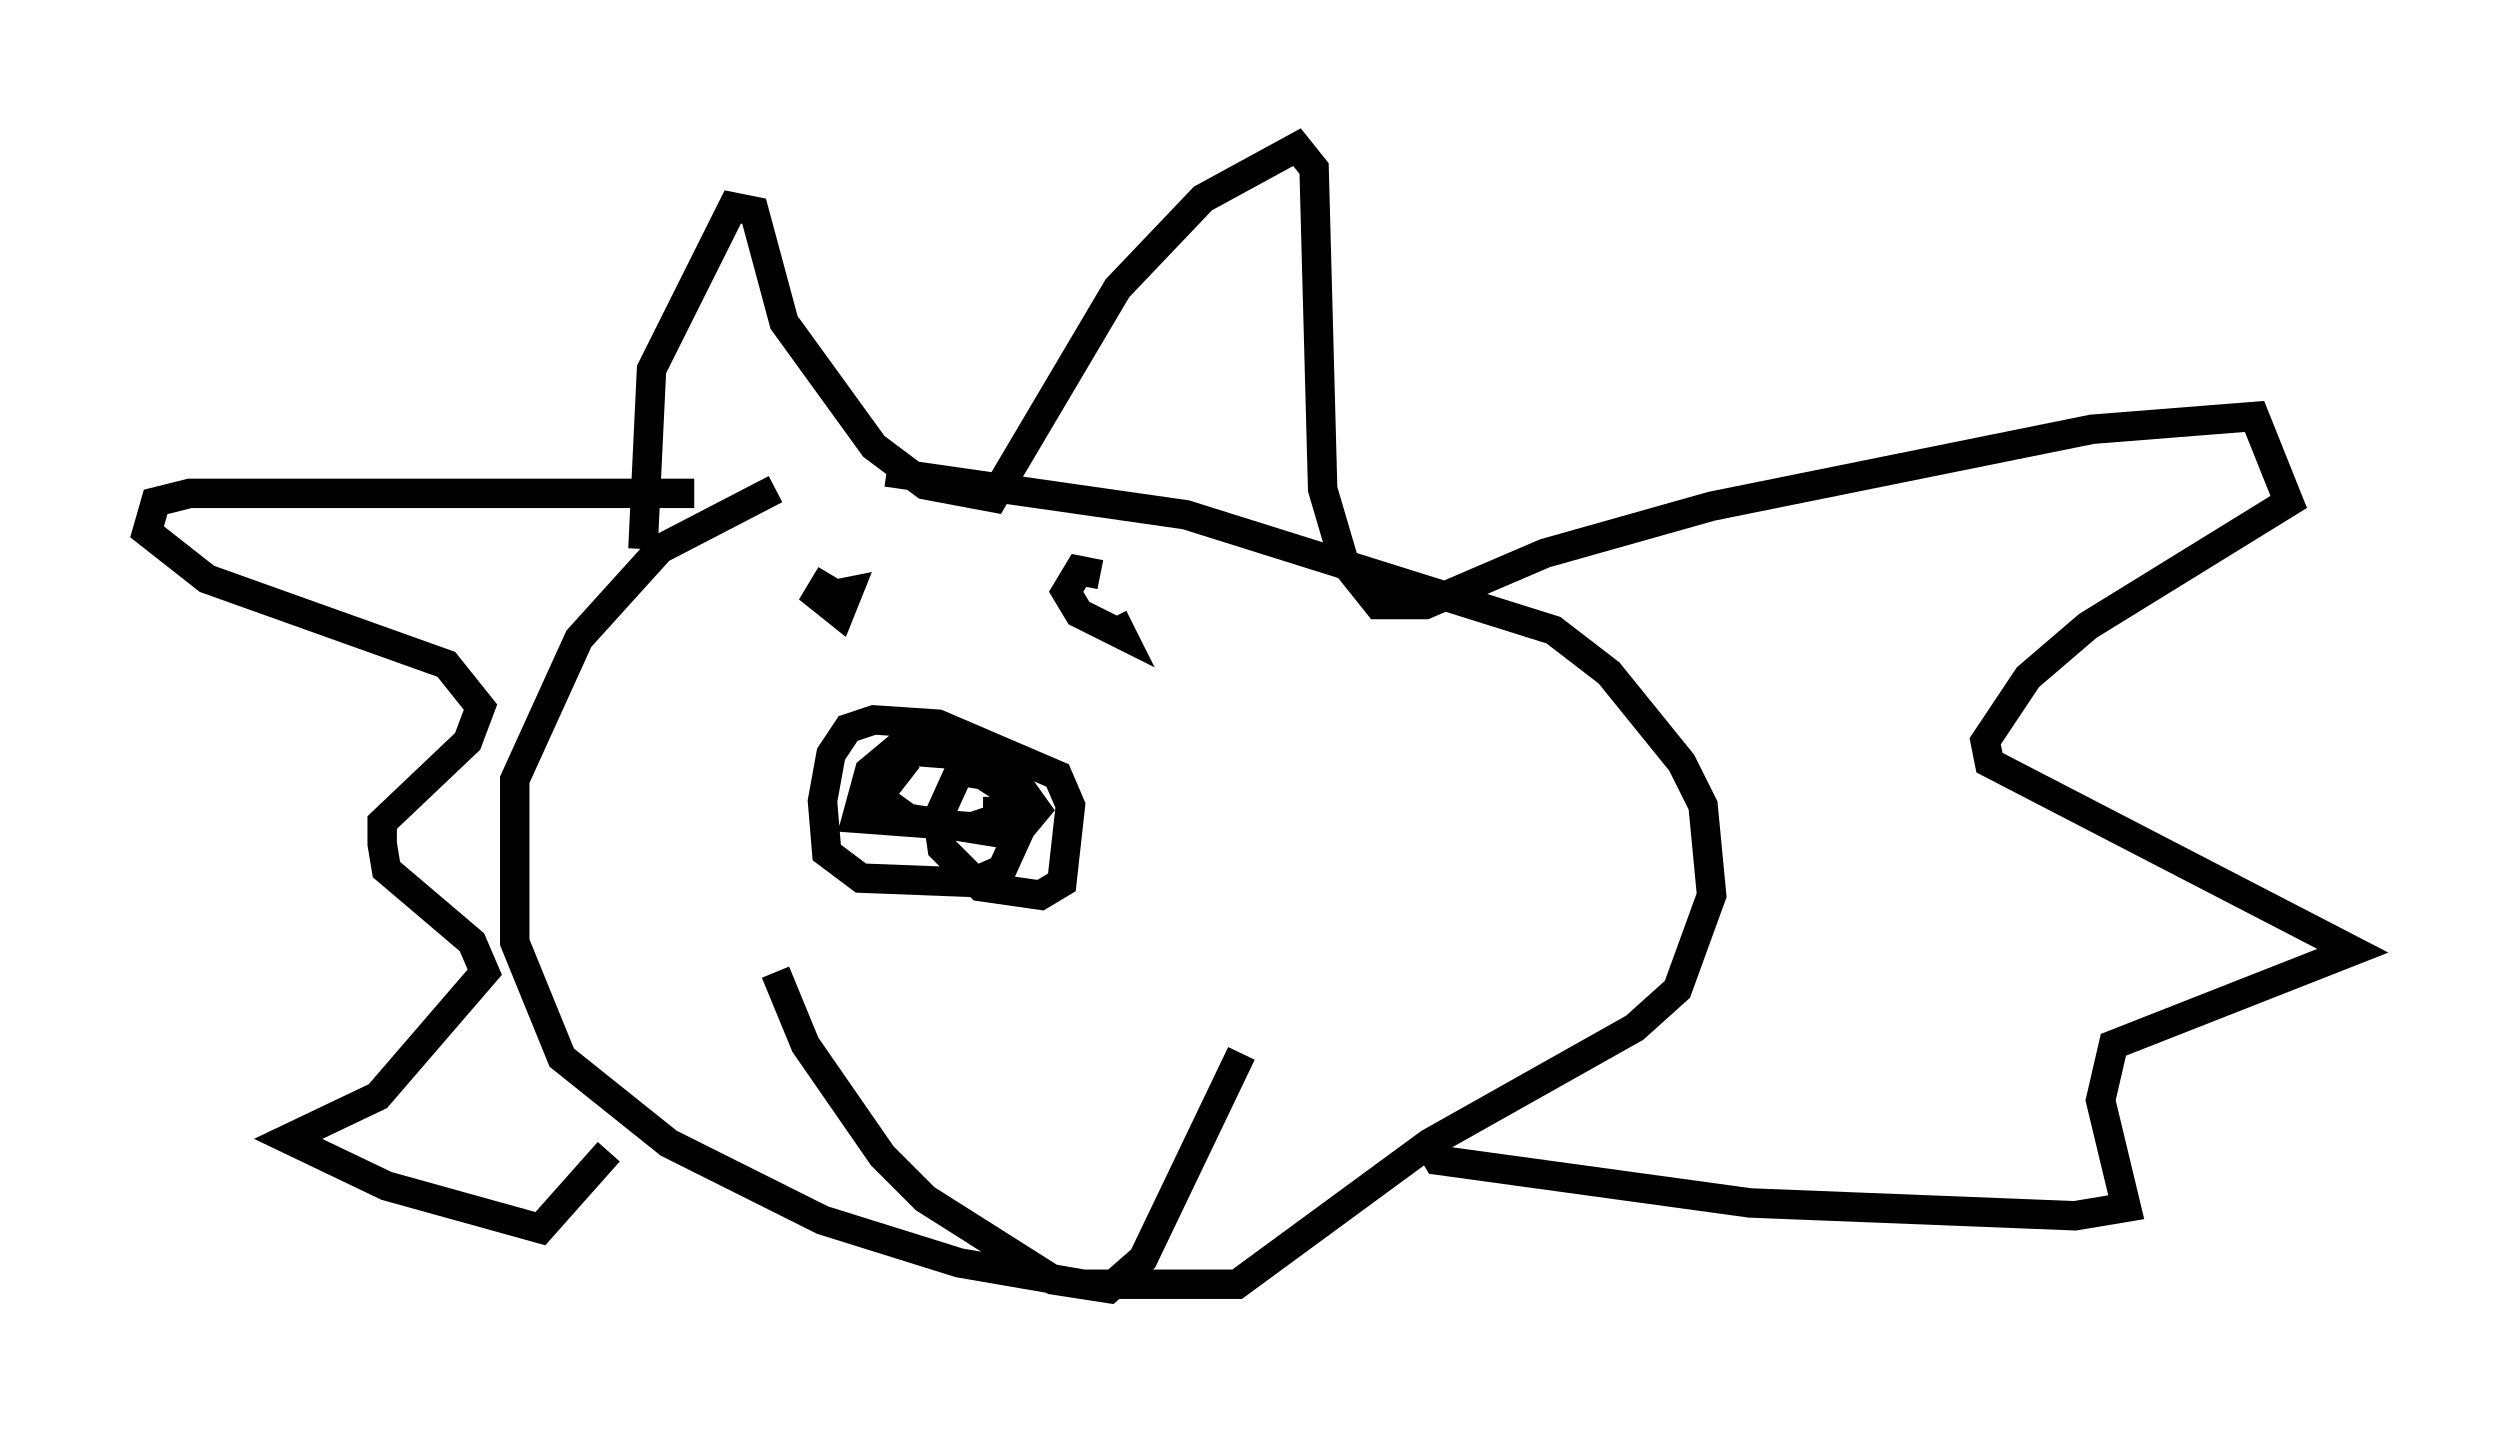 <?xml version="1.0" encoding="utf-8" ?>
<svg baseProfile="full" height="48.782" version="1.1" width="84.95" xmlns="http://www.w3.org/2000/svg" xmlns:ev="http://www.w3.org/2001/xml-events" xmlns:xlink="http://www.w3.org/1999/xlink"><defs /><rect fill="white" height="48.782" width="84.95" x="0" y="0" /><path d="M31.726, 16.62 m-5.374, 0.0 l-3.922, 2.034 -2.76, 3.05 l-2.179, 4.793 0.0, 5.52 l1.598, 3.922 3.631, 2.905 l5.229, 2.615 4.648, 1.453 l4.212, 0.726 5.229, 0.0 l6.536, -4.793 6.972, -3.922 l1.453, -1.307 1.162, -3.196 l-0.291, -3.05 -0.726, -1.453 l-2.469, -3.05 -1.888, -1.453 l-12.492, -3.922 -10.168, -1.453 m-8.279, 2.615 l0.291, -6.101 2.76, -5.52 l0.726, 0.145 1.017, 3.777 l3.05, 4.212 1.743, 1.307 l2.324, 0.436 4.212, -7.117 l2.905, -3.05 3.196, -1.743 l0.581, 0.726 0.291, 10.894 l0.726, 2.469 1.162, 1.453 l1.598, 0.0 4.067, -1.743 l5.665, -1.598 12.927, -2.615 l5.52, -0.436 1.162, 2.905 l-6.827, 4.212 -2.034, 1.743 l-1.453, 2.179 0.145, 0.726 l12.346, 6.391 -8.134, 3.196 l-0.436, 1.888 0.872, 3.631 l-1.743, 0.291 -11.039, -0.436 l-10.603, -1.453 -0.436, -0.726 m-24.838, -21.933 l-17.14, 0.0 -1.162, 0.291 l-0.291, 1.017 2.034, 1.598 l8.134, 2.905 1.162, 1.453 l-0.436, 1.162 -2.905, 2.76 l0.0, 0.726 0.145, 0.872 l2.905, 2.469 0.436, 1.017 l-3.631, 4.212 -3.05, 1.453 l3.341, 1.598 5.229, 1.453 l2.324, -2.615 m7.553, -19.609 l-0.436, 0.726 0.726, 0.581 l0.291, -0.726 -0.726, 0.145 m9.296, -0.726 l-0.726, -0.145 -0.436, 0.726 l0.436, 0.726 1.453, 0.726 l-0.291, -0.581 m-6.972, 4.793 l-1.017, 1.307 1.017, 0.726 l3.631, 0.581 0.726, -0.872 l-0.726, -1.017 -1.888, -0.291 l-0.726, 1.598 0.145, 1.017 l1.307, 1.307 2.034, 0.291 l0.726, -0.436 0.291, -2.615 l-0.436, -1.017 -4.067, -1.743 l-2.179, -0.145 -0.872, 0.291 l-0.581, 0.872 -0.291, 1.598 l0.145, 1.743 1.162, 0.872 l3.777, 0.145 1.017, -0.436 l0.726, -1.598 0.0, -0.726 l-2.469, -1.598 -1.888, -0.145 l-0.872, 0.726 -0.436, 1.598 l3.922, 0.291 0.872, -0.291 l0.0, -0.726 m-7.553, 5.955 l1.017, 2.469 2.615, 3.777 l1.453, 1.453 4.358, 2.76 l1.888, 0.291 1.162, -1.017 l3.341, -6.972 " fill="none" stroke="black" stroke-width="1" /></svg>